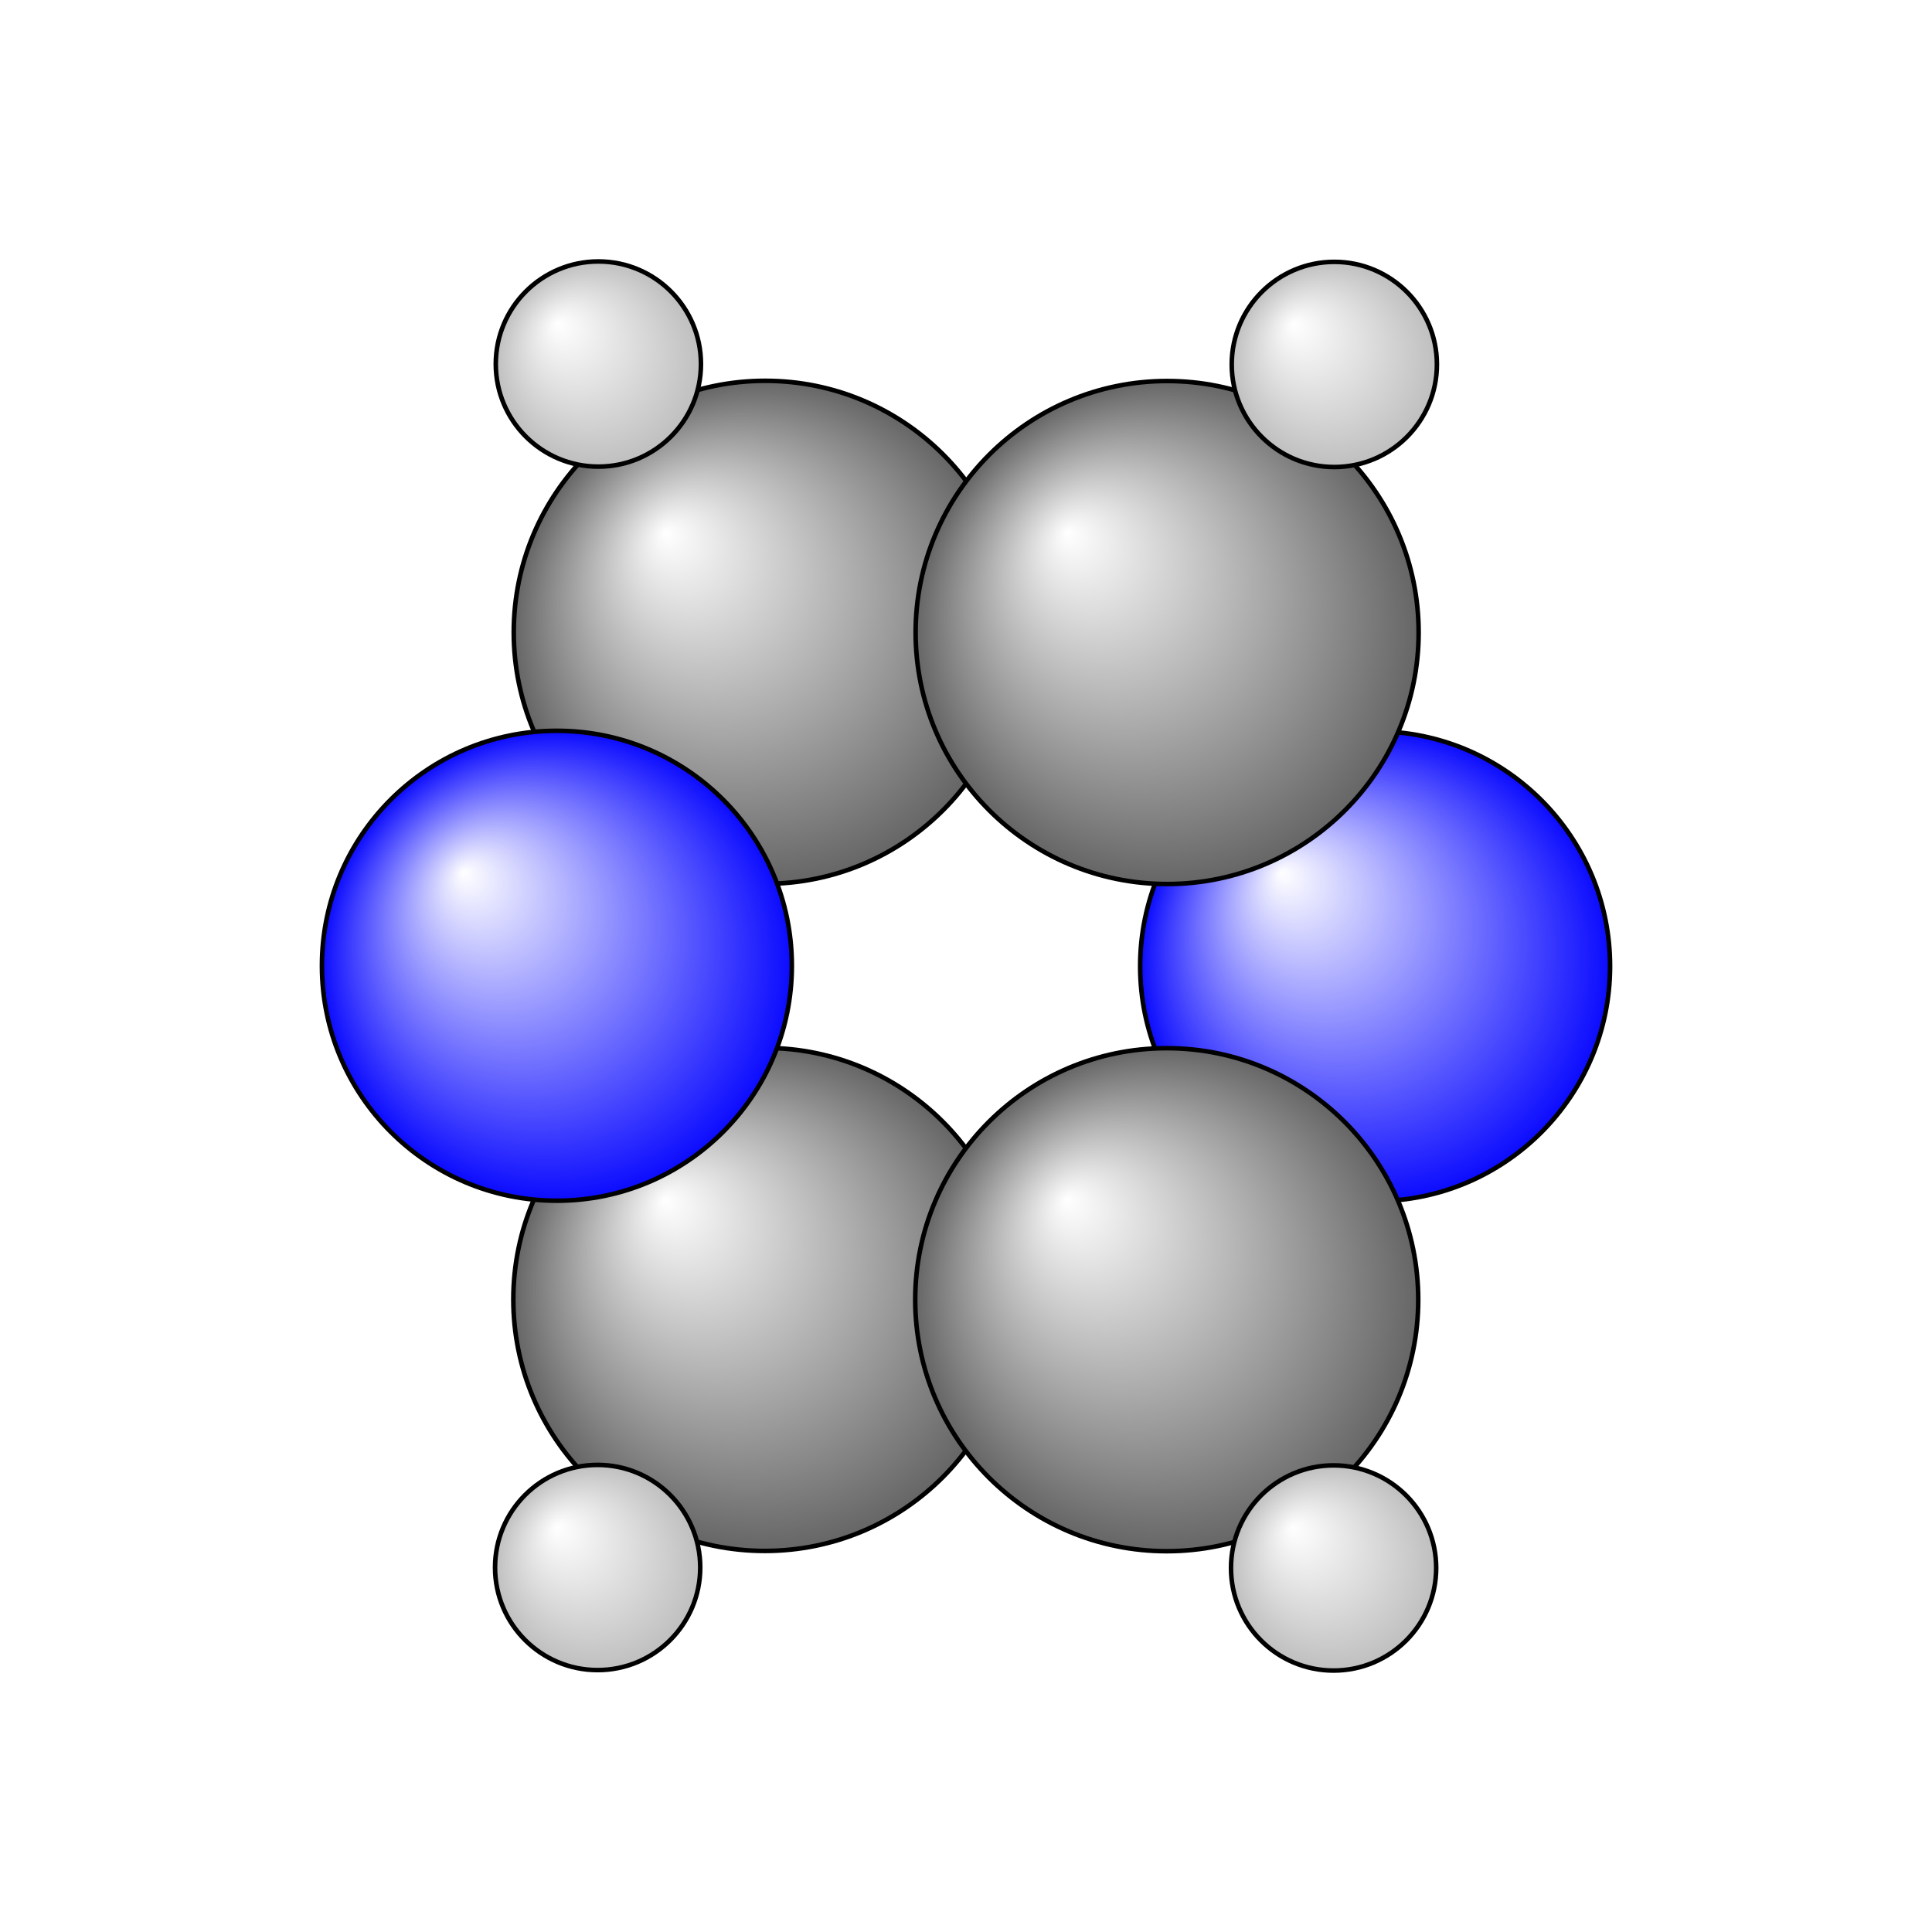 <?xml version="1.0"?>
<svg version="1.1" id="topsvg"
xmlns="http://www.w3.org/2000/svg" xmlns:xlink="http://www.w3.org/1999/xlink"
xmlns:cml="http://www.xml-cml.org/schema" x="0" y="0" width="1024px" height="1024px" viewBox="0 0 100 100">
<title>9261 - Open Babel Depiction</title>
<rect x="0" y="0" width="100" height="100" fill="white"/>
<defs>
<radialGradient id='radialffffff0ccff' cx='50%' cy='50%' r='50%' fx='30%' fy='30%'>
  <stop offset=' 0%' stop-color="rgb(255,255,255)"  stop-opacity='1.0'/>
  <stop offset='100%' stop-color="rgb(12,12,255)"  stop-opacity ='1.0'/>
</radialGradient>
<radialGradient id='radialffffff666666' cx='50%' cy='50%' r='50%' fx='30%' fy='30%'>
  <stop offset=' 0%' stop-color="rgb(255,255,255)"  stop-opacity='1.0'/>
  <stop offset='100%' stop-color="rgb(102,102,102)"  stop-opacity ='1.0'/>
</radialGradient>
<radialGradient id='radialffffffbfbfbf' cx='50%' cy='50%' r='50%' fx='30%' fy='30%'>
  <stop offset=' 0%' stop-color="rgb(255,255,255)"  stop-opacity='1.0'/>
  <stop offset='100%' stop-color="rgb(191,191,191)"  stop-opacity ='1.0'/>
</radialGradient>
</defs>
<g transform="translate(0,0)">
<svg width="100" height="100" x="0" y="0" viewBox="0 0 169.906 212.289"
font-family="sans-serif" stroke="rgb(0,0,0)" stroke-width="2"  stroke-linecap="round">
<line x1="107.0" y1="142.8" x2="125.3" y2="172.3" opacity="1.0" stroke="rgb(0,0,0)"  stroke-width="3.0"/>
<line x1="62.8" y1="142.8" x2="44.5" y2="172.2" opacity="1.0" stroke="rgb(0,0,0)"  stroke-width="3.0"/>
<line x1="107.1" y1="69.5" x2="125.4" y2="40.0" opacity="1.0" stroke="rgb(0,0,0)"  stroke-width="3.0"/>
<line x1="62.9" y1="69.5" x2="44.6" y2="40.0" opacity="1.0" stroke="rgb(0,0,0)"  stroke-width="3.0"/>
<line x1="62.8" y1="145.8" x2="107.0" y2="145.8" opacity="1.0" stroke="rgb(0,0,0)"  stroke-width="3.0"/>
<line x1="62.9" y1="139.8" x2="107.0" y2="139.8" opacity="1.0" stroke="rgb(0,0,0)"  stroke-width="3.0" stroke-dasharray="5.0,5.0"/>
<line x1="109.6" y1="144.4" x2="132.4" y2="107.8" opacity="1.0" stroke="rgb(0,0,0)"  stroke-width="3.0"/>
<line x1="104.5" y1="141.2" x2="127.4" y2="104.6" opacity="1.0" stroke="rgb(0,0,0)"  stroke-width="3.0" stroke-dasharray="5.0,5.0"/>
<line x1="132.5" y1="104.6" x2="109.6" y2="67.9" opacity="1.0" stroke="rgb(0,0,0)"  stroke-width="3.0"/>
<line x1="127.4" y1="107.8" x2="104.5" y2="71.1" opacity="1.0" stroke="rgb(0,0,0)"  stroke-width="3.0" stroke-dasharray="5.0,5.0"/>
<line x1="107.1" y1="66.5" x2="62.9" y2="66.5" opacity="1.0" stroke="rgb(0,0,0)"  stroke-width="3.0"/>
<line x1="107.1" y1="72.5" x2="62.9" y2="72.5" opacity="1.0" stroke="rgb(0,0,0)"  stroke-width="3.0" stroke-dasharray="5.0,5.0"/>
<line x1="60.3" y1="67.9" x2="37.5" y2="104.5" opacity="1.0" stroke="rgb(0,0,0)"  stroke-width="3.0"/>
<line x1="65.4" y1="71.1" x2="42.5" y2="107.7" opacity="1.0" stroke="rgb(0,0,0)"  stroke-width="3.0" stroke-dasharray="5.0,5.0"/>
<line x1="37.5" y1="107.7" x2="60.3" y2="144.4" opacity="1.0" stroke="rgb(0,0,0)"  stroke-width="3.0"/>
<line x1="42.5" y1="104.5" x2="65.4" y2="141.2" opacity="1.0" stroke="rgb(0,0,0)"  stroke-width="3.0" stroke-dasharray="5.0,5.0"/>
<circle cx="62.849" cy="142.782" r="27.636" opacity="1" style="stroke:black;stroke-width:0.5;fill:url(#radialffffff666666)"/>
<circle cx="62.894" cy="69.478" r="27.636" opacity="1" style="stroke:black;stroke-width:0.5;fill:url(#radialffffff666666)"/>
<circle cx="129.906" cy="106.169" r="25.818" opacity="1" style="stroke:black;stroke-width:0.5;fill:url(#radialffffff0ccff)"/>
<circle cx="107.009" cy="142.811" r="27.636" opacity="1" style="stroke:black;stroke-width:0.5;fill:url(#radialffffff666666)"/>
<circle cx="107.053" cy="69.501" r="27.636" opacity="1" style="stroke:black;stroke-width:0.5;fill:url(#radialffffff666666)"/>
<circle cx="44.478" cy="172.238" r="11.273" opacity="1" style="stroke:black;stroke-width:0.5;fill:url(#radialffffffbfbfbf)"/>
<circle cx="125.424" cy="40.045" r="11.273" opacity="1" style="stroke:black;stroke-width:0.5;fill:url(#radialffffffbfbfbf)"/>
<circle cx="44.558" cy="40" r="11.273" opacity="1" style="stroke:black;stroke-width:0.5;fill:url(#radialffffffbfbfbf)"/>
<circle cx="40" cy="106.117" r="25.818" opacity="1" style="stroke:black;stroke-width:0.5;fill:url(#radialffffff0ccff)"/>
<circle cx="125.344" cy="172.289" r="11.273" opacity="1" style="stroke:black;stroke-width:0.5;fill:url(#radialffffffbfbfbf)"/>
</svg>
</g>
</svg>
